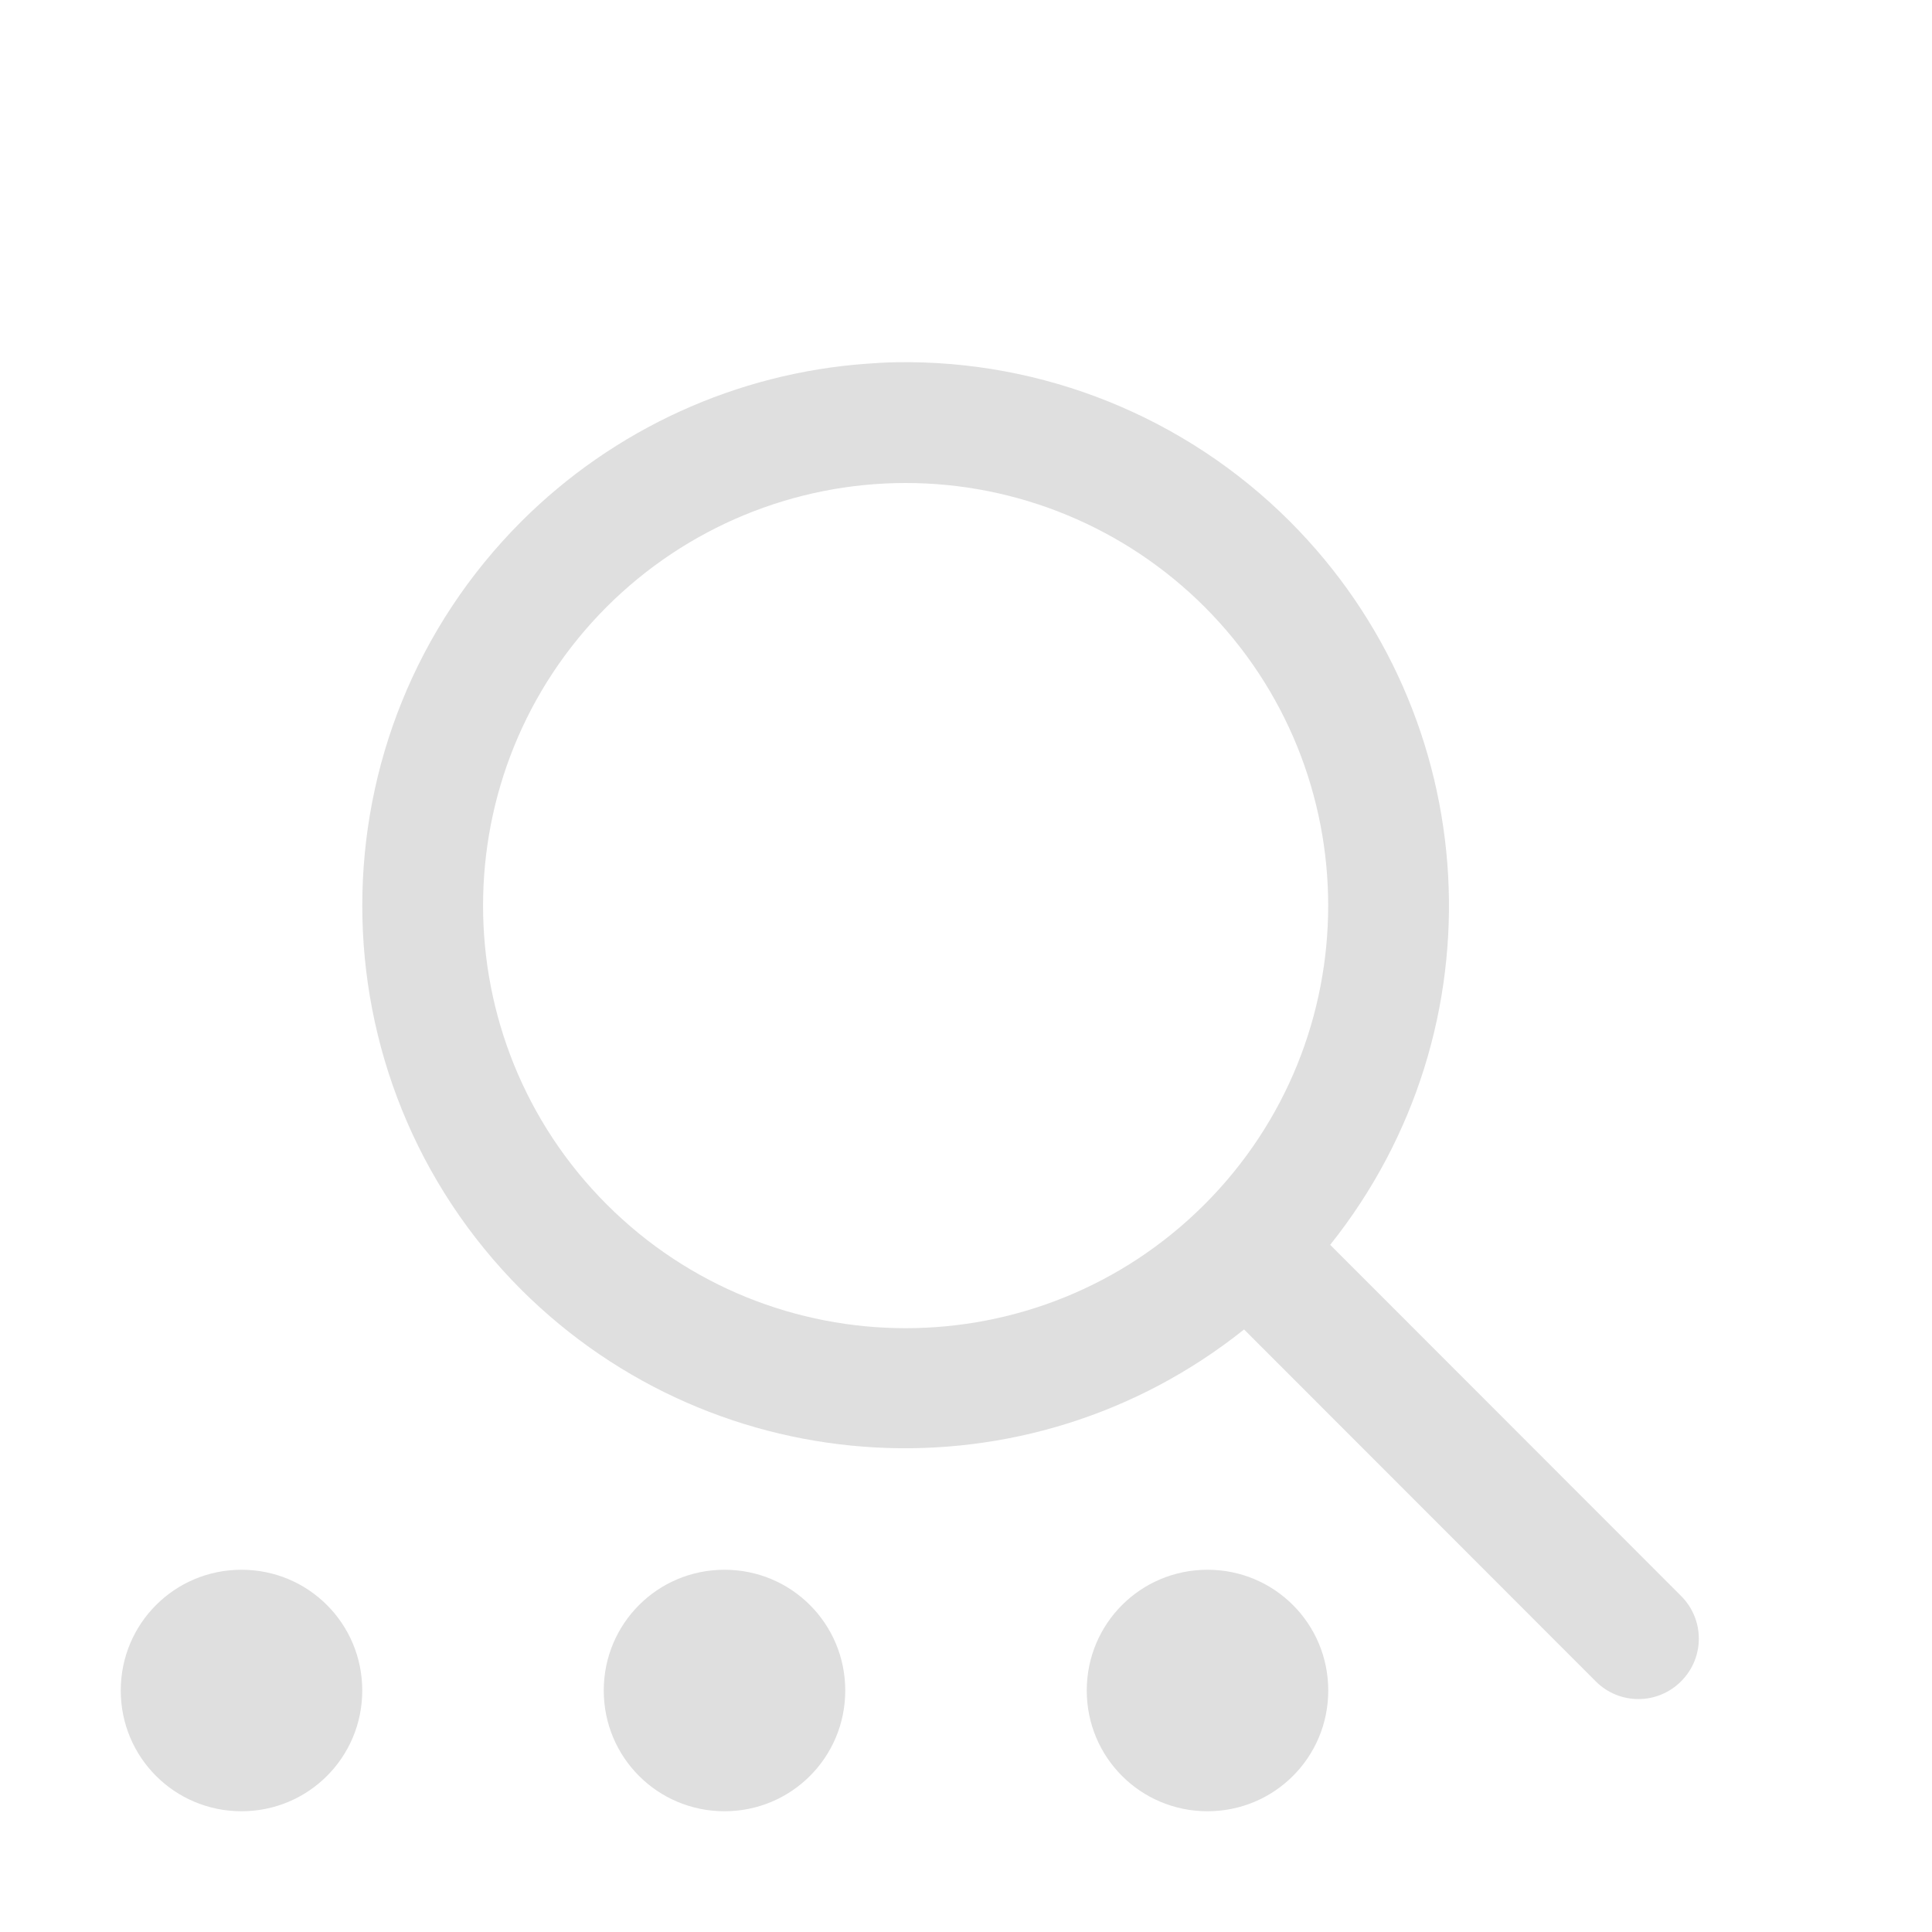 <?xml version="1.0" encoding="UTF-8" standalone="no"?>
<!-- Created with Inkscape (http://www.inkscape.org/) -->

<svg
   width="16"
   height="16"
   viewBox="0 0 16 16"
   version="1.1"
   id="svg5"
   inkscape:version="1.3.2 (091e20ef0f, 2023-11-25, custom)"
   sodipodi:docname="edit-find-replace-symbolic.svg"
   xmlns:inkscape="http://www.inkscape.org/namespaces/inkscape"
   xmlns:sodipodi="http://sodipodi.sourceforge.net/DTD/sodipodi-0.dtd"
   xmlns="http://www.w3.org/2000/svg"
   xmlns:svg="http://www.w3.org/2000/svg">
  <sodipodi:namedview
     id="namedview7"
     pagecolor="#ffffff"
     bordercolor="#666666"
     borderopacity="1.0"
     inkscape:showpageshadow="2"
     inkscape:pageopacity="0.0"
     inkscape:pagecheckerboard="0"
     inkscape:deskcolor="#d1d1d1"
     inkscape:document-units="px"
     showgrid="false"
     inkscape:zoom="49.6875"
     inkscape:cx="7.9899371"
     inkscape:cy="8"
     inkscape:window-width="1920"
     inkscape:window-height="1008"
     inkscape:window-x="0"
     inkscape:window-y="0"
     inkscape:window-maximized="1"
     inkscape:current-layer="svg5" />
  <defs
     id="defs2" />
  <path
     id="path181"
     style="fill:#dfdfdf;stroke-width:2;stroke-linecap:round;stroke-linejoin:round;fill-opacity:1"
     d="M 7.422 3 C 7.341 3.001 7.261 3.006 7.18 3.012 C 6.1 3.089 5.084 3.553 4.318 4.318 C 2.561 6.076 2.561 8.924 4.318 10.682 C 5.94 12.297 8.515 12.438 10.303 11.01 L 13.215 13.924 C 13.411 14.12 13.726 14.12 13.922 13.924 C 14.118 13.728 14.118 13.413 13.922 13.217 L 11.016 10.309 C 12.446 8.518 12.302 5.939 10.682 4.318 C 9.817 3.453 8.638 2.979 7.422 3 z M 7.5 4 C 8.428 4 9.318 4.369 9.975 5.025 C 11.341 6.392 11.341 8.608 9.975 9.975 C 8.608 11.341 6.392 11.341 5.025 9.975 C 3.659 8.608 3.659 6.392 5.025 5.025 C 5.682 4.369 6.572 4 7.5 4 z M 2 13 C 1.446 13 1 13.446 1 14 C 1 14.554 1.446 15 2 15 C 2.554 15 3 14.554 3 14 C 3 13.446 2.554 13 2 13 z M 6 13 C 5.446 13 5 13.446 5 14 C 5 14.554 5.446 15 6 15 C 6.554 15 7 14.554 7 14 C 7 13.446 6.554 13 6 13 z M 10 13 C 9.446 13 9 13.446 9 14 C 9 14.554 9.446 15 10 15 C 10.554 15 11 14.554 11 14 C 11 13.446 10.554 13 10 13 z " />
</svg>
